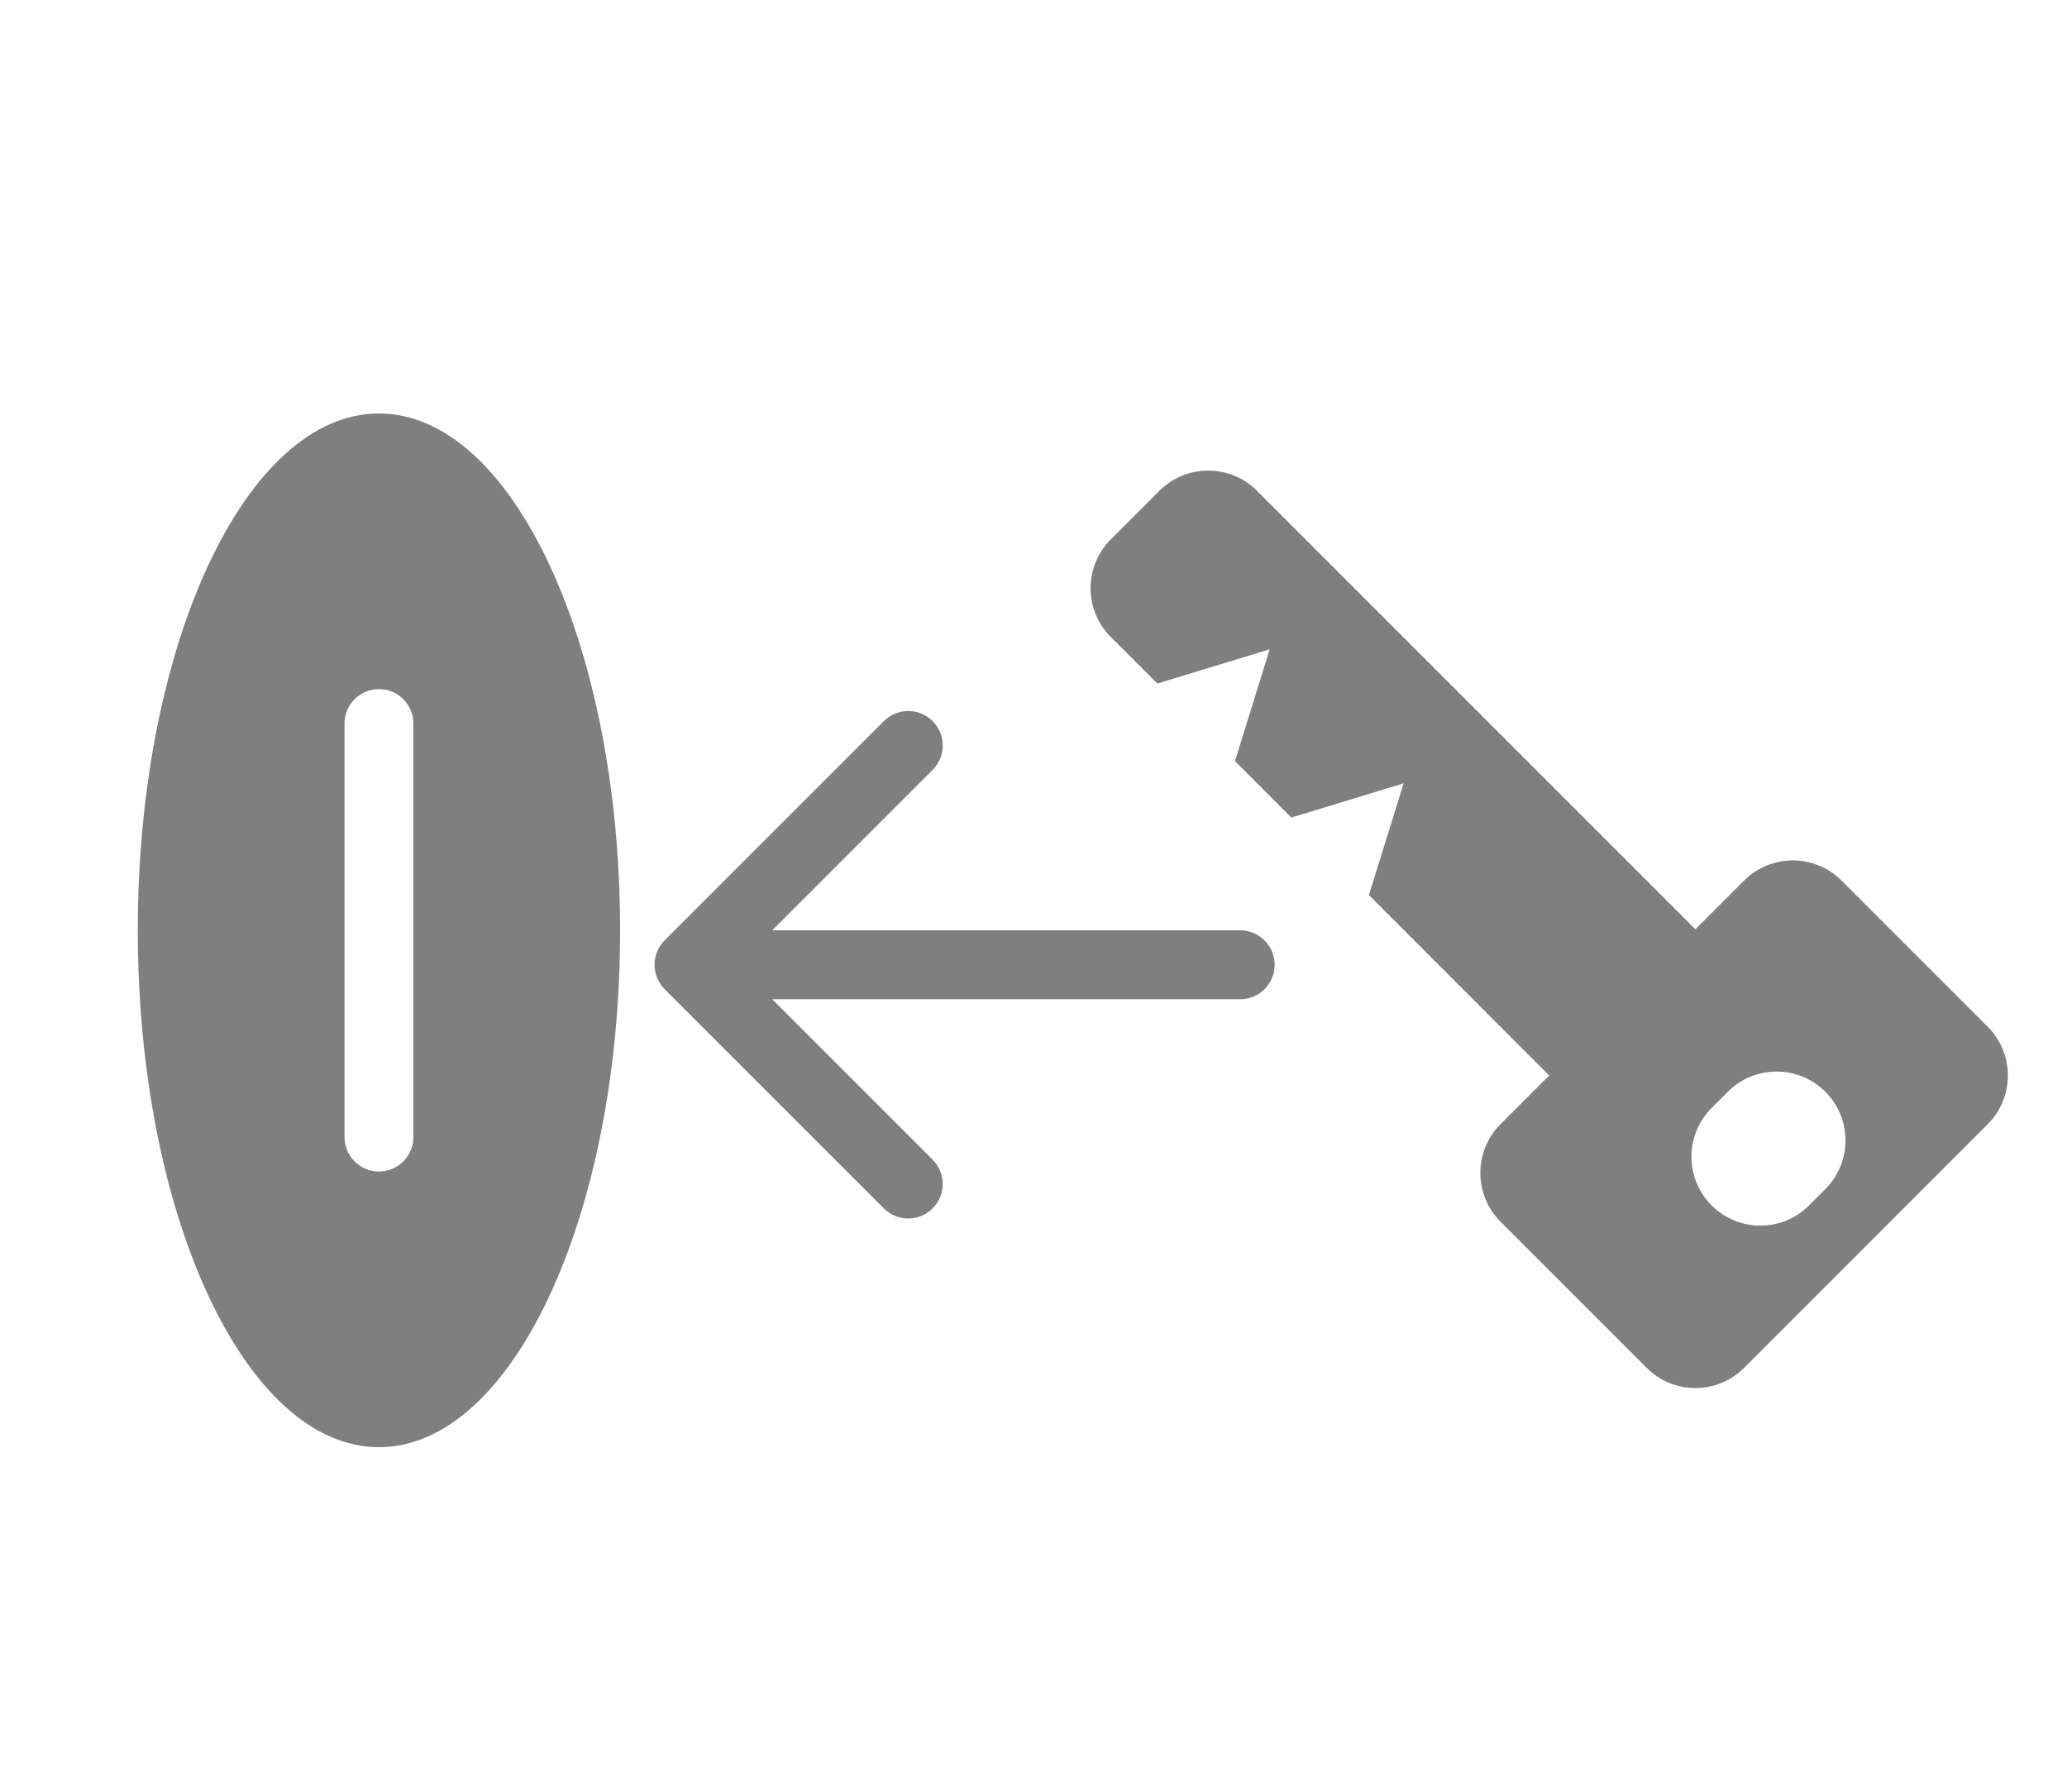 <svg width="30" height="26" viewBox="0 0 30 26" fill="none" xmlns="http://www.w3.org/2000/svg">
<path opacity="0.5" fill-rule="evenodd" clip-rule="evenodd" d="M5.5 21C7.433 21 9 17.642 9 13.5C9 9.358 7.433 6 5.5 6C3.567 6 2 9.358 2 13.5C2 17.642 3.567 21 5.5 21ZM5.5 10C5.224 10 5 10.224 5 10.5V16.5C5 16.776 5.224 17 5.5 17C5.776 17 6 16.776 6 16.5V10.5C6 10.224 5.776 10 5.5 10Z" fill="black"/>
<path opacity="0.5" fill-rule="evenodd" clip-rule="evenodd" d="M16.121 7.828C15.731 8.219 15.731 8.852 16.121 9.243L16.798 9.919L18.428 9.422L17.924 11.045L18.742 11.864L20.372 11.367L19.868 12.989L22.485 15.607L21.778 16.314C21.388 16.704 21.388 17.337 21.778 17.728L23.899 19.849C24.29 20.24 24.923 20.24 25.314 19.849L28.849 16.314C29.24 15.923 29.24 15.29 28.849 14.899L26.728 12.778C26.337 12.388 25.704 12.388 25.314 12.778L24.607 13.485L18.243 7.121C17.852 6.731 17.219 6.731 16.828 7.121L16.121 7.828ZM24.842 17.492C24.452 17.102 24.452 16.469 24.842 16.078L25.078 15.842C25.468 15.452 26.102 15.452 26.492 15.842C26.883 16.233 26.883 16.866 26.492 17.256L26.256 17.492C25.866 17.883 25.233 17.883 24.842 17.492Z" fill="black"/>
<path opacity="0.5" d="M18 14.5C18.276 14.5 18.5 14.276 18.5 14C18.5 13.724 18.276 13.5 18 13.5V14.5ZM9.646 13.646C9.451 13.842 9.451 14.158 9.646 14.354L12.828 17.535C13.024 17.731 13.34 17.731 13.536 17.535C13.731 17.34 13.731 17.024 13.536 16.828L10.707 14L13.536 11.172C13.731 10.976 13.731 10.66 13.536 10.464C13.34 10.269 13.024 10.269 12.828 10.464L9.646 13.646ZM18 13.5L10 13.5V14.5L18 14.5V13.5Z" fill="black"/>
</svg>
